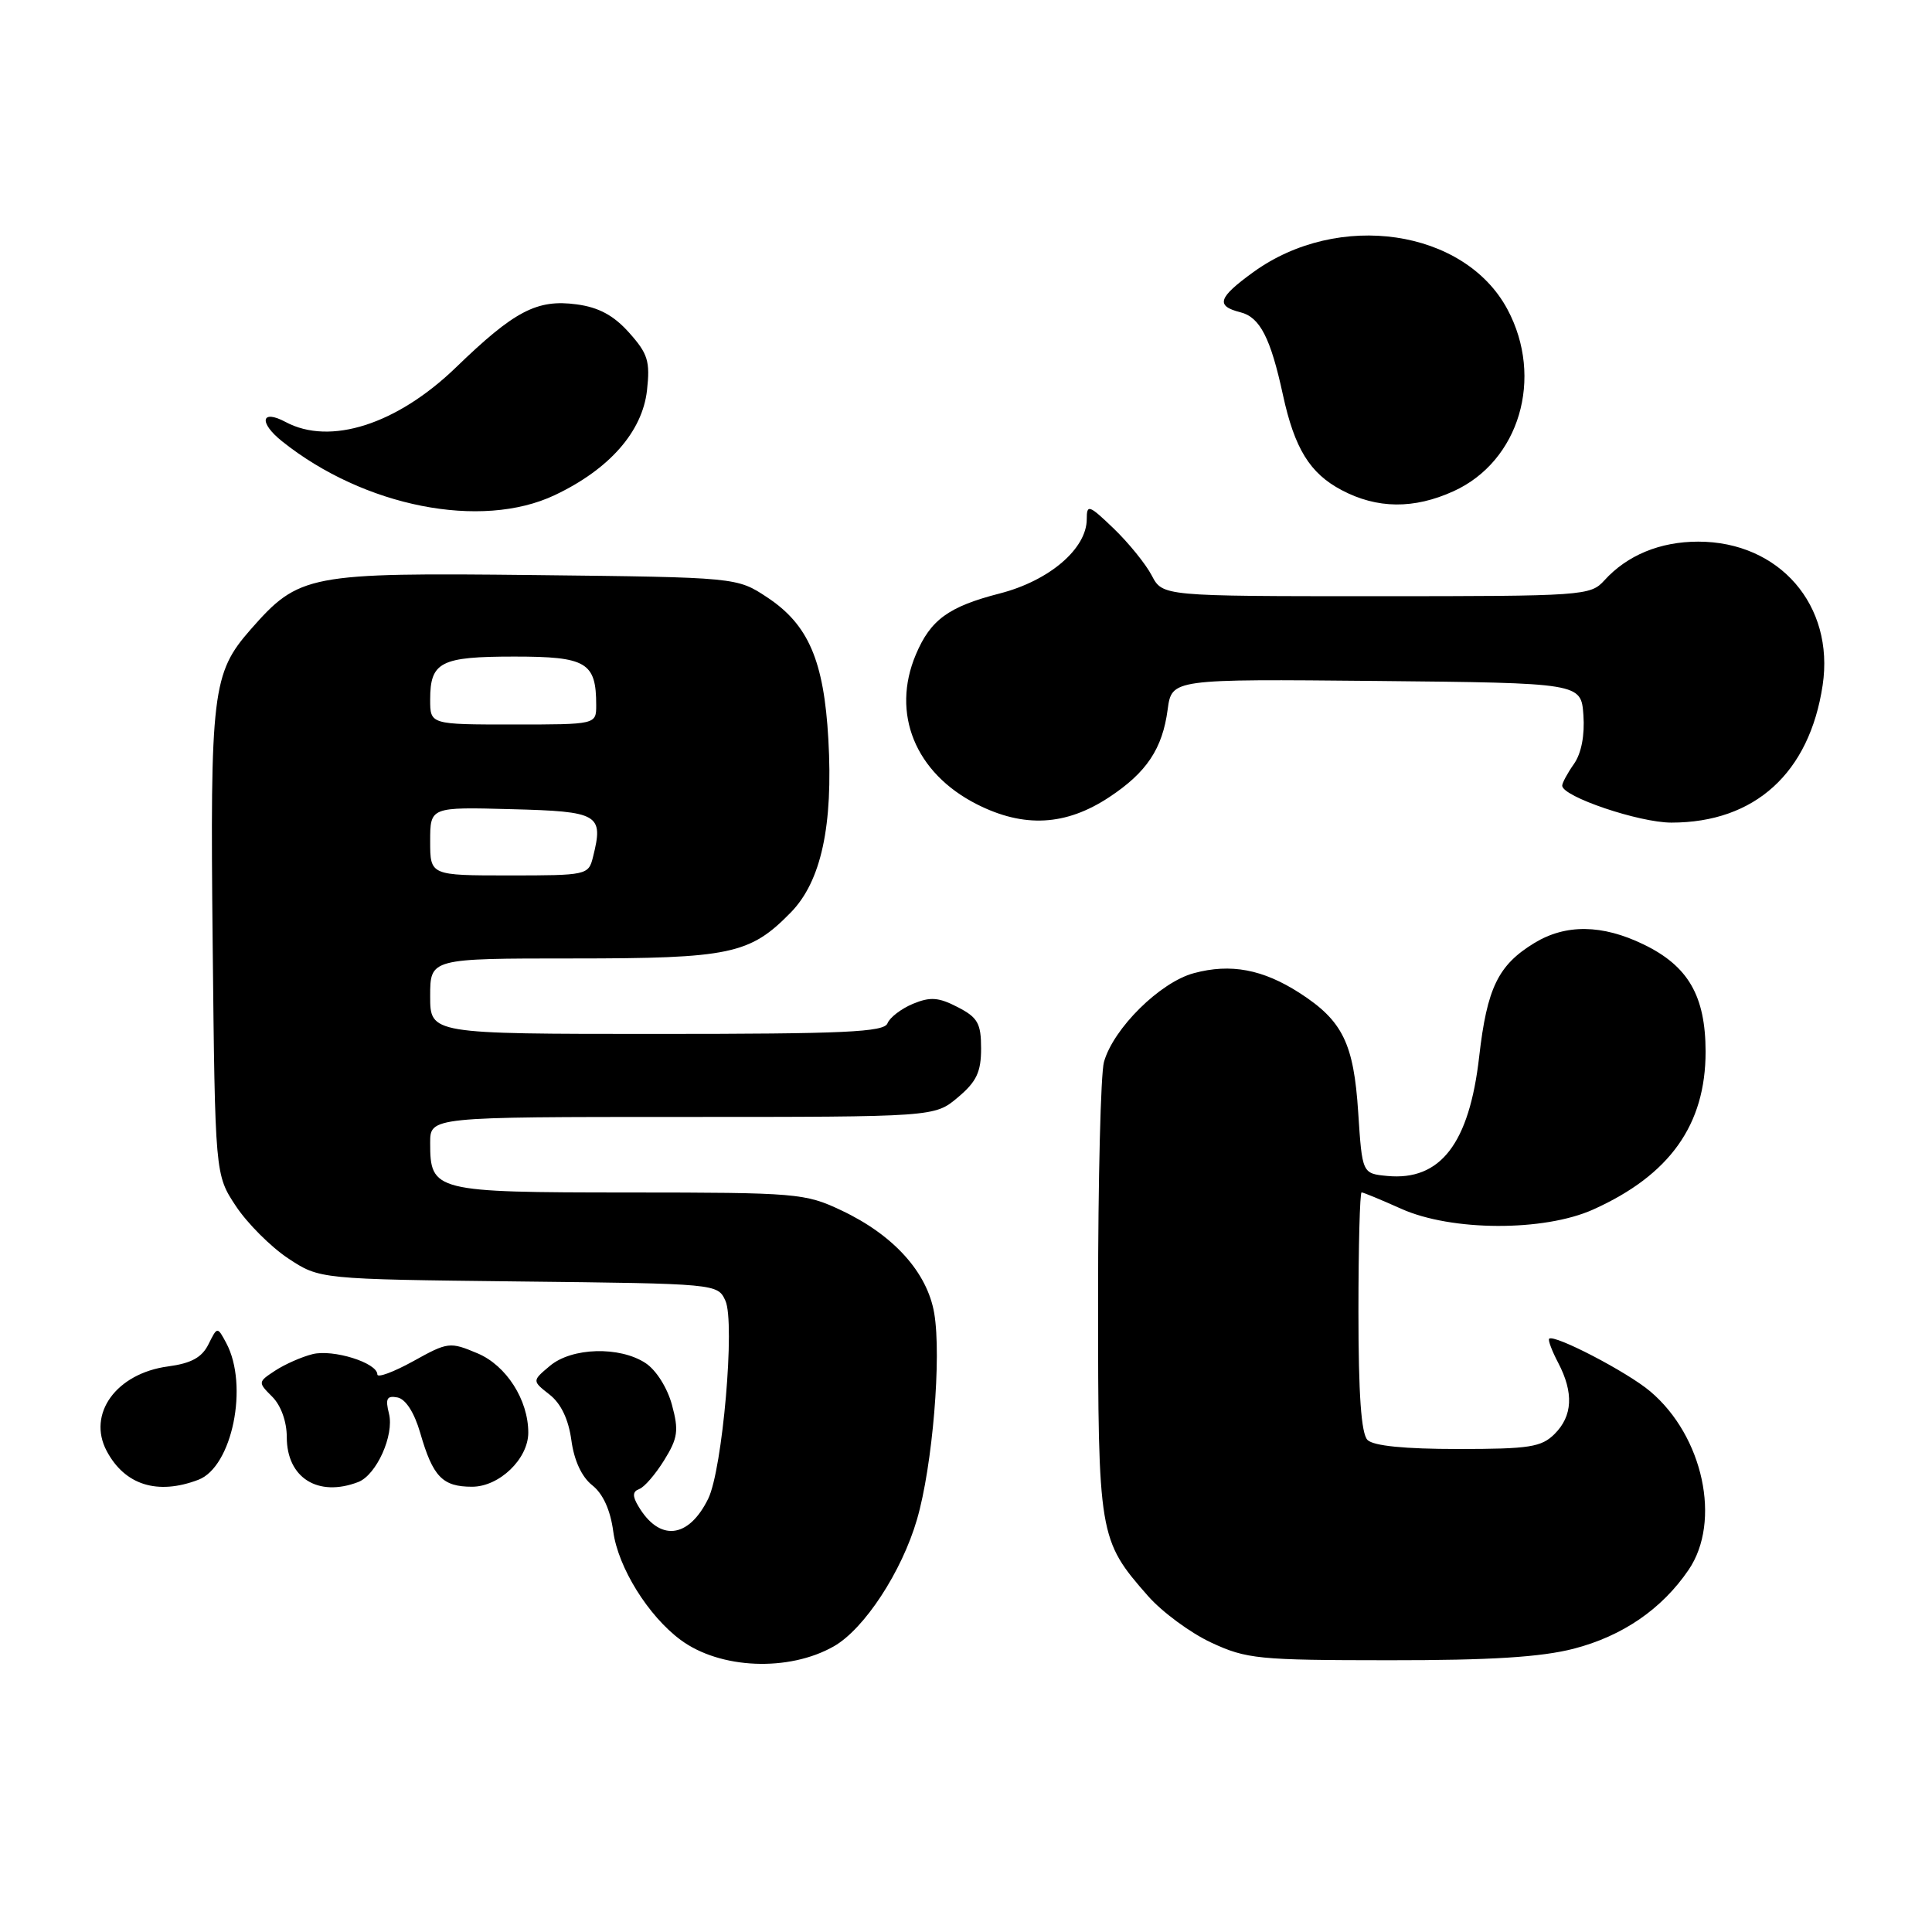 <?xml version="1.0" encoding="UTF-8" standalone="no"?>
<!DOCTYPE svg PUBLIC "-//W3C//DTD SVG 1.1//EN" "http://www.w3.org/Graphics/SVG/1.1/DTD/svg11.dtd" >
<svg xmlns="http://www.w3.org/2000/svg" xmlns:xlink="http://www.w3.org/1999/xlink" version="1.1" viewBox="0 0 256 256">
 <g >
 <path fill="currentColor"
d=" M 110.50 218.14 C 114.53 215.84 119.50 208.25 121.51 201.32 C 123.57 194.24 124.77 179.78 123.79 174.01 C 122.86 168.59 118.42 163.66 111.50 160.39 C 106.69 158.11 105.62 158.02 83.32 158.01 C 57.51 158.00 57.00 157.87 57.00 151.43 C 57.00 148.00 57.00 148.00 90.42 148.00 C 123.85 148.00 123.85 148.00 126.92 145.41 C 129.39 143.34 130.00 142.05 130.00 138.94 C 130.00 135.60 129.56 134.82 126.90 133.45 C 124.37 132.14 123.27 132.06 120.97 133.01 C 119.42 133.66 117.90 134.82 117.60 135.59 C 117.16 136.76 111.94 137.00 87.03 137.00 C 57.00 137.00 57.00 137.00 57.00 132.00 C 57.00 127.00 57.00 127.00 75.88 127.00 C 96.77 127.00 99.36 126.45 104.78 120.91 C 108.81 116.79 110.41 109.41 109.76 97.94 C 109.17 87.53 107.12 82.77 101.67 79.16 C 97.65 76.50 97.65 76.50 70.88 76.20 C 40.80 75.87 39.64 76.09 33.20 83.42 C 28.13 89.20 27.83 91.66 28.18 125.08 C 28.50 155.65 28.50 155.65 31.26 159.82 C 32.78 162.11 35.89 165.22 38.18 166.74 C 42.35 169.50 42.35 169.50 68.72 169.80 C 94.99 170.09 95.09 170.10 96.12 172.35 C 97.43 175.23 95.74 194.72 93.84 198.59 C 91.23 203.90 87.36 204.30 84.57 199.55 C 83.78 198.23 83.82 197.63 84.71 197.30 C 85.38 197.06 86.86 195.34 88.01 193.48 C 89.82 190.56 89.96 189.55 89.04 186.16 C 88.43 183.89 86.94 181.53 85.53 180.61 C 82.09 178.36 75.76 178.54 72.86 180.99 C 70.50 182.97 70.50 182.97 72.82 184.79 C 74.34 185.98 75.33 188.07 75.71 190.84 C 76.07 193.52 77.08 195.70 78.47 196.80 C 79.90 197.92 80.88 200.09 81.26 202.93 C 81.90 207.69 85.89 214.12 90.19 217.30 C 95.41 221.17 104.52 221.55 110.50 218.14 Z  M 208.54 218.46 C 215.01 216.78 220.21 213.21 223.75 208.01 C 228.12 201.59 225.69 190.30 218.67 184.37 C 215.64 181.80 205.92 176.75 205.27 177.39 C 205.10 177.56 205.64 179.01 206.48 180.60 C 208.54 184.55 208.38 187.62 206.00 190.00 C 204.25 191.75 202.67 192.00 193.20 192.00 C 186.13 192.00 181.99 191.59 181.20 190.80 C 180.37 189.97 180.00 184.76 180.00 173.80 C 180.00 165.11 180.19 158.00 180.42 158.00 C 180.65 158.00 183.01 158.98 185.67 160.17 C 192.33 163.16 204.57 163.20 211.10 160.27 C 221.26 155.70 226.00 149.04 226.00 139.35 C 225.99 131.96 223.70 128.00 217.78 125.14 C 212.30 122.48 207.46 122.42 203.30 124.96 C 198.51 127.88 197.04 130.91 196.00 140.00 C 194.69 151.53 190.86 156.49 183.82 155.82 C 180.50 155.50 180.50 155.50 179.97 147.41 C 179.38 138.25 177.91 135.26 172.23 131.59 C 167.34 128.44 163.08 127.63 158.19 128.95 C 153.71 130.15 147.52 136.28 146.28 140.72 C 145.85 142.25 145.50 156.32 145.50 172.00 C 145.50 203.51 145.59 204.05 152.12 211.48 C 153.97 213.59 157.74 216.37 160.49 217.65 C 165.17 219.83 166.73 219.98 184.04 219.99 C 197.53 220.00 204.20 219.58 208.54 218.46 Z  M 26.28 196.08 C 30.77 194.38 32.98 183.57 29.98 177.96 C 28.80 175.76 28.80 175.76 27.62 178.13 C 26.76 179.87 25.34 180.65 22.26 181.06 C 15.41 181.98 11.52 187.35 14.14 192.27 C 16.54 196.78 20.87 198.14 26.28 196.08 Z  M 47.46 196.38 C 49.88 195.45 52.26 190.17 51.54 187.31 C 51.04 185.32 51.26 184.90 52.67 185.17 C 53.75 185.38 54.90 187.17 55.68 189.86 C 57.36 195.69 58.63 197.00 62.55 197.00 C 66.16 197.00 70.00 193.31 70.00 189.83 C 70.00 185.49 67.09 180.94 63.29 179.33 C 59.61 177.78 59.36 177.81 54.75 180.37 C 52.14 181.81 50.00 182.60 50.00 182.12 C 50.00 180.58 44.14 178.75 41.42 179.43 C 39.97 179.79 37.74 180.78 36.47 181.61 C 34.17 183.12 34.16 183.16 36.07 185.07 C 37.23 186.23 38.00 188.37 38.00 190.43 C 38.00 195.82 42.13 198.42 47.46 196.38 Z  M 146.99 105.62 C 151.94 102.35 154.03 99.21 154.72 94.02 C 155.27 89.97 155.27 89.97 182.38 90.23 C 209.50 90.50 209.50 90.50 209.81 94.75 C 210.00 97.42 209.54 99.82 208.56 101.22 C 207.70 102.44 207.00 103.74 207.00 104.10 C 207.00 105.55 217.17 109.00 221.47 109.00 C 232.53 109.00 239.76 102.43 241.51 90.80 C 243.10 80.21 235.78 71.77 225.02 71.77 C 219.97 71.77 215.61 73.57 212.59 76.90 C 210.74 78.94 209.88 79.00 182.37 79.00 C 154.05 79.00 154.05 79.00 152.61 76.25 C 151.82 74.74 149.56 71.95 147.59 70.05 C 144.29 66.88 144.00 66.78 144.00 68.79 C 144.00 72.70 139.05 76.94 132.50 78.63 C 125.69 80.38 123.31 82.11 121.36 86.72 C 118.05 94.53 121.27 102.43 129.44 106.57 C 135.68 109.73 141.24 109.43 146.99 105.62 Z  M 73.50 65.61 C 80.73 62.19 85.11 57.21 85.73 51.73 C 86.16 47.87 85.85 46.86 83.36 44.08 C 81.32 41.79 79.33 40.72 76.41 40.33 C 71.16 39.62 68.16 41.19 60.40 48.70 C 52.59 56.24 43.74 59.07 37.85 55.92 C 34.59 54.17 34.25 55.98 37.37 58.47 C 48.23 67.15 63.76 70.22 73.50 65.61 Z  M 192.60 65.09 C 201.32 61.13 204.60 50.08 199.75 41.00 C 194.06 30.35 177.34 27.90 166.07 36.06 C 161.39 39.45 161.04 40.54 164.37 41.38 C 166.95 42.03 168.36 44.77 170.00 52.35 C 171.54 59.43 173.56 62.72 177.77 64.94 C 182.47 67.43 187.35 67.48 192.60 65.09 Z  M 57.00 111.47 C 57.00 106.93 57.00 106.93 67.74 107.22 C 79.39 107.52 80.00 107.88 78.57 113.58 C 77.98 115.95 77.74 116.00 67.48 116.00 C 57.00 116.00 57.00 116.00 57.00 111.47 Z  M 57.00 92.70 C 57.00 87.70 58.37 87.00 68.16 87.00 C 77.71 87.00 79.00 87.76 79.00 93.43 C 79.00 96.00 79.00 96.00 68.00 96.00 C 57.00 96.00 57.00 96.00 57.00 92.70 Z "/>
</g>
</svg>